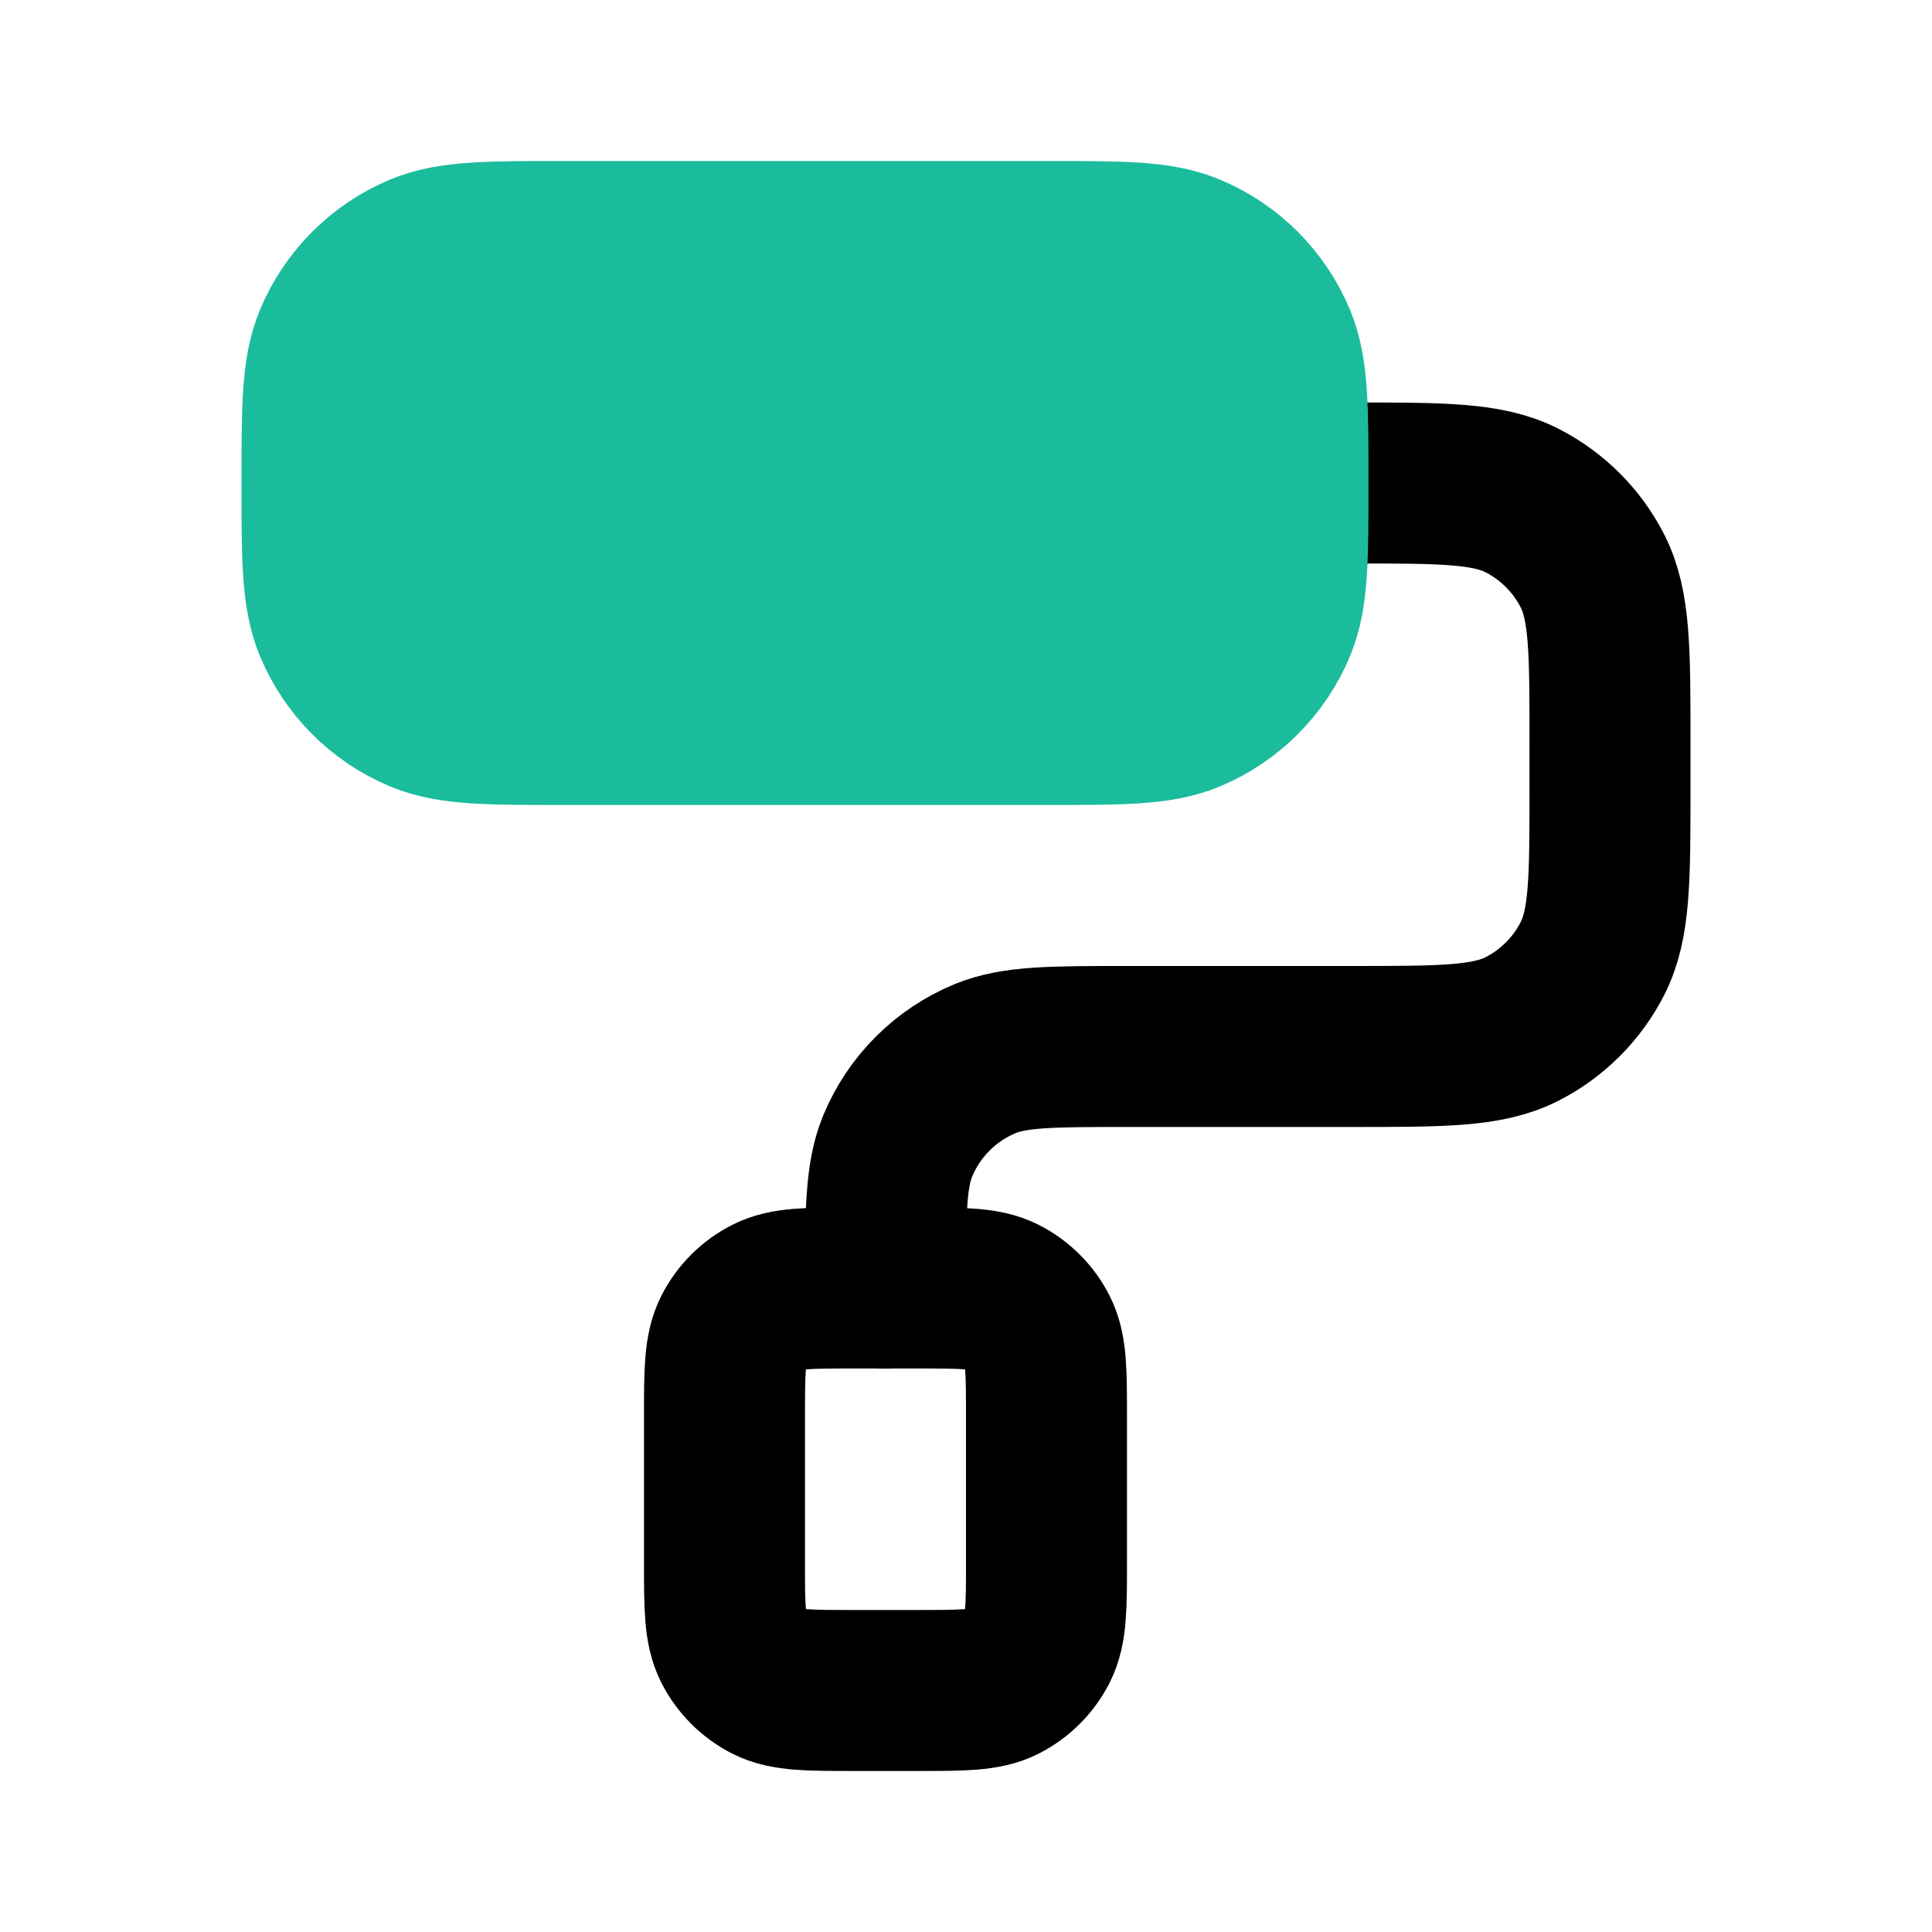 <?xml version="1.0" encoding="UTF-8" standalone="no"?>
<!DOCTYPE svg PUBLIC "-//W3C//DTD SVG 1.1//EN" "http://www.w3.org/Graphics/SVG/1.1/DTD/svg11.dtd">
<svg width="100%" height="100%" viewBox="0 0 800 800" version="1.1" xmlns="http://www.w3.org/2000/svg" xmlns:xlink="http://www.w3.org/1999/xlink" xml:space="preserve" xmlns:serif="http://www.serif.com/" style="fill-rule:evenodd;clip-rule:evenodd;stroke-linecap:round;stroke-linejoin:round;">
    <g transform="matrix(33.333,0,0,33.333,0,0)">
        <path d="M11,16C11,15.068 11,14.602 11.152,14.235C11.355,13.745 11.745,13.355 12.235,13.152C12.602,13 13.068,13 14,13L16.8,13C17.92,13 18.48,13 18.908,12.782C19.284,12.59 19.59,12.284 19.782,11.908C20,11.48 20,10.92 20,9.8L20,9.2C20,8.08 20,7.52 19.782,7.092C19.59,6.716 19.284,6.41 18.908,6.218C18.48,6 17.92,6 16.8,6" style="fill:none;fill-rule:nonzero;stroke:black;stroke-width:2px;"/>
    </g>
    <g transform="matrix(33.333,0,0,33.333,0,0)">
        <path d="M10.6,21L11.4,21C11.96,21 12.24,21 12.454,20.891C12.642,20.795 12.795,20.642 12.891,20.454C13,20.24 13,19.96 13,19.4L13,17.6C13,17.04 13,16.76 12.891,16.546C12.795,16.358 12.642,16.205 12.454,16.109C12.24,16 11.96,16 11.4,16L10.6,16C10.04,16 9.76,16 9.546,16.109C9.358,16.205 9.205,16.358 9.109,16.546C9,16.76 9,17.04 9,17.6L9,19.4C9,19.96 9,20.24 9.109,20.454C9.205,20.642 9.358,20.795 9.546,20.891C9.76,21 10.04,21 10.6,21Z" style="fill:none;fill-rule:nonzero;stroke:black;stroke-width:2px;"/>
    </g>
    <g transform="matrix(33.333,0,0,33.333,0,0)">
        <path d="M16,6C16,6.932 16,7.398 15.848,7.765C15.645,8.255 15.255,8.645 14.765,8.848C14.398,9 13.932,9 13,9L7,9C6.068,9 5.602,9 5.235,8.848C4.745,8.645 4.355,8.255 4.152,7.765C4,7.398 4,6.932 4,6C4,5.068 4,4.602 4.152,4.235C4.355,3.745 4.745,3.355 5.235,3.152C5.602,3 6.068,3 7,3L13,3C13.932,3 14.398,3 14.765,3.152C15.255,3.355 15.645,3.745 15.848,4.235C16,4.602 16,5.068 16,6Z" style="fill:rgb(26,188,156);fill-rule:nonzero;stroke:rgb(26,188,156);stroke-width:2px;"/>
    </g>
</svg>
